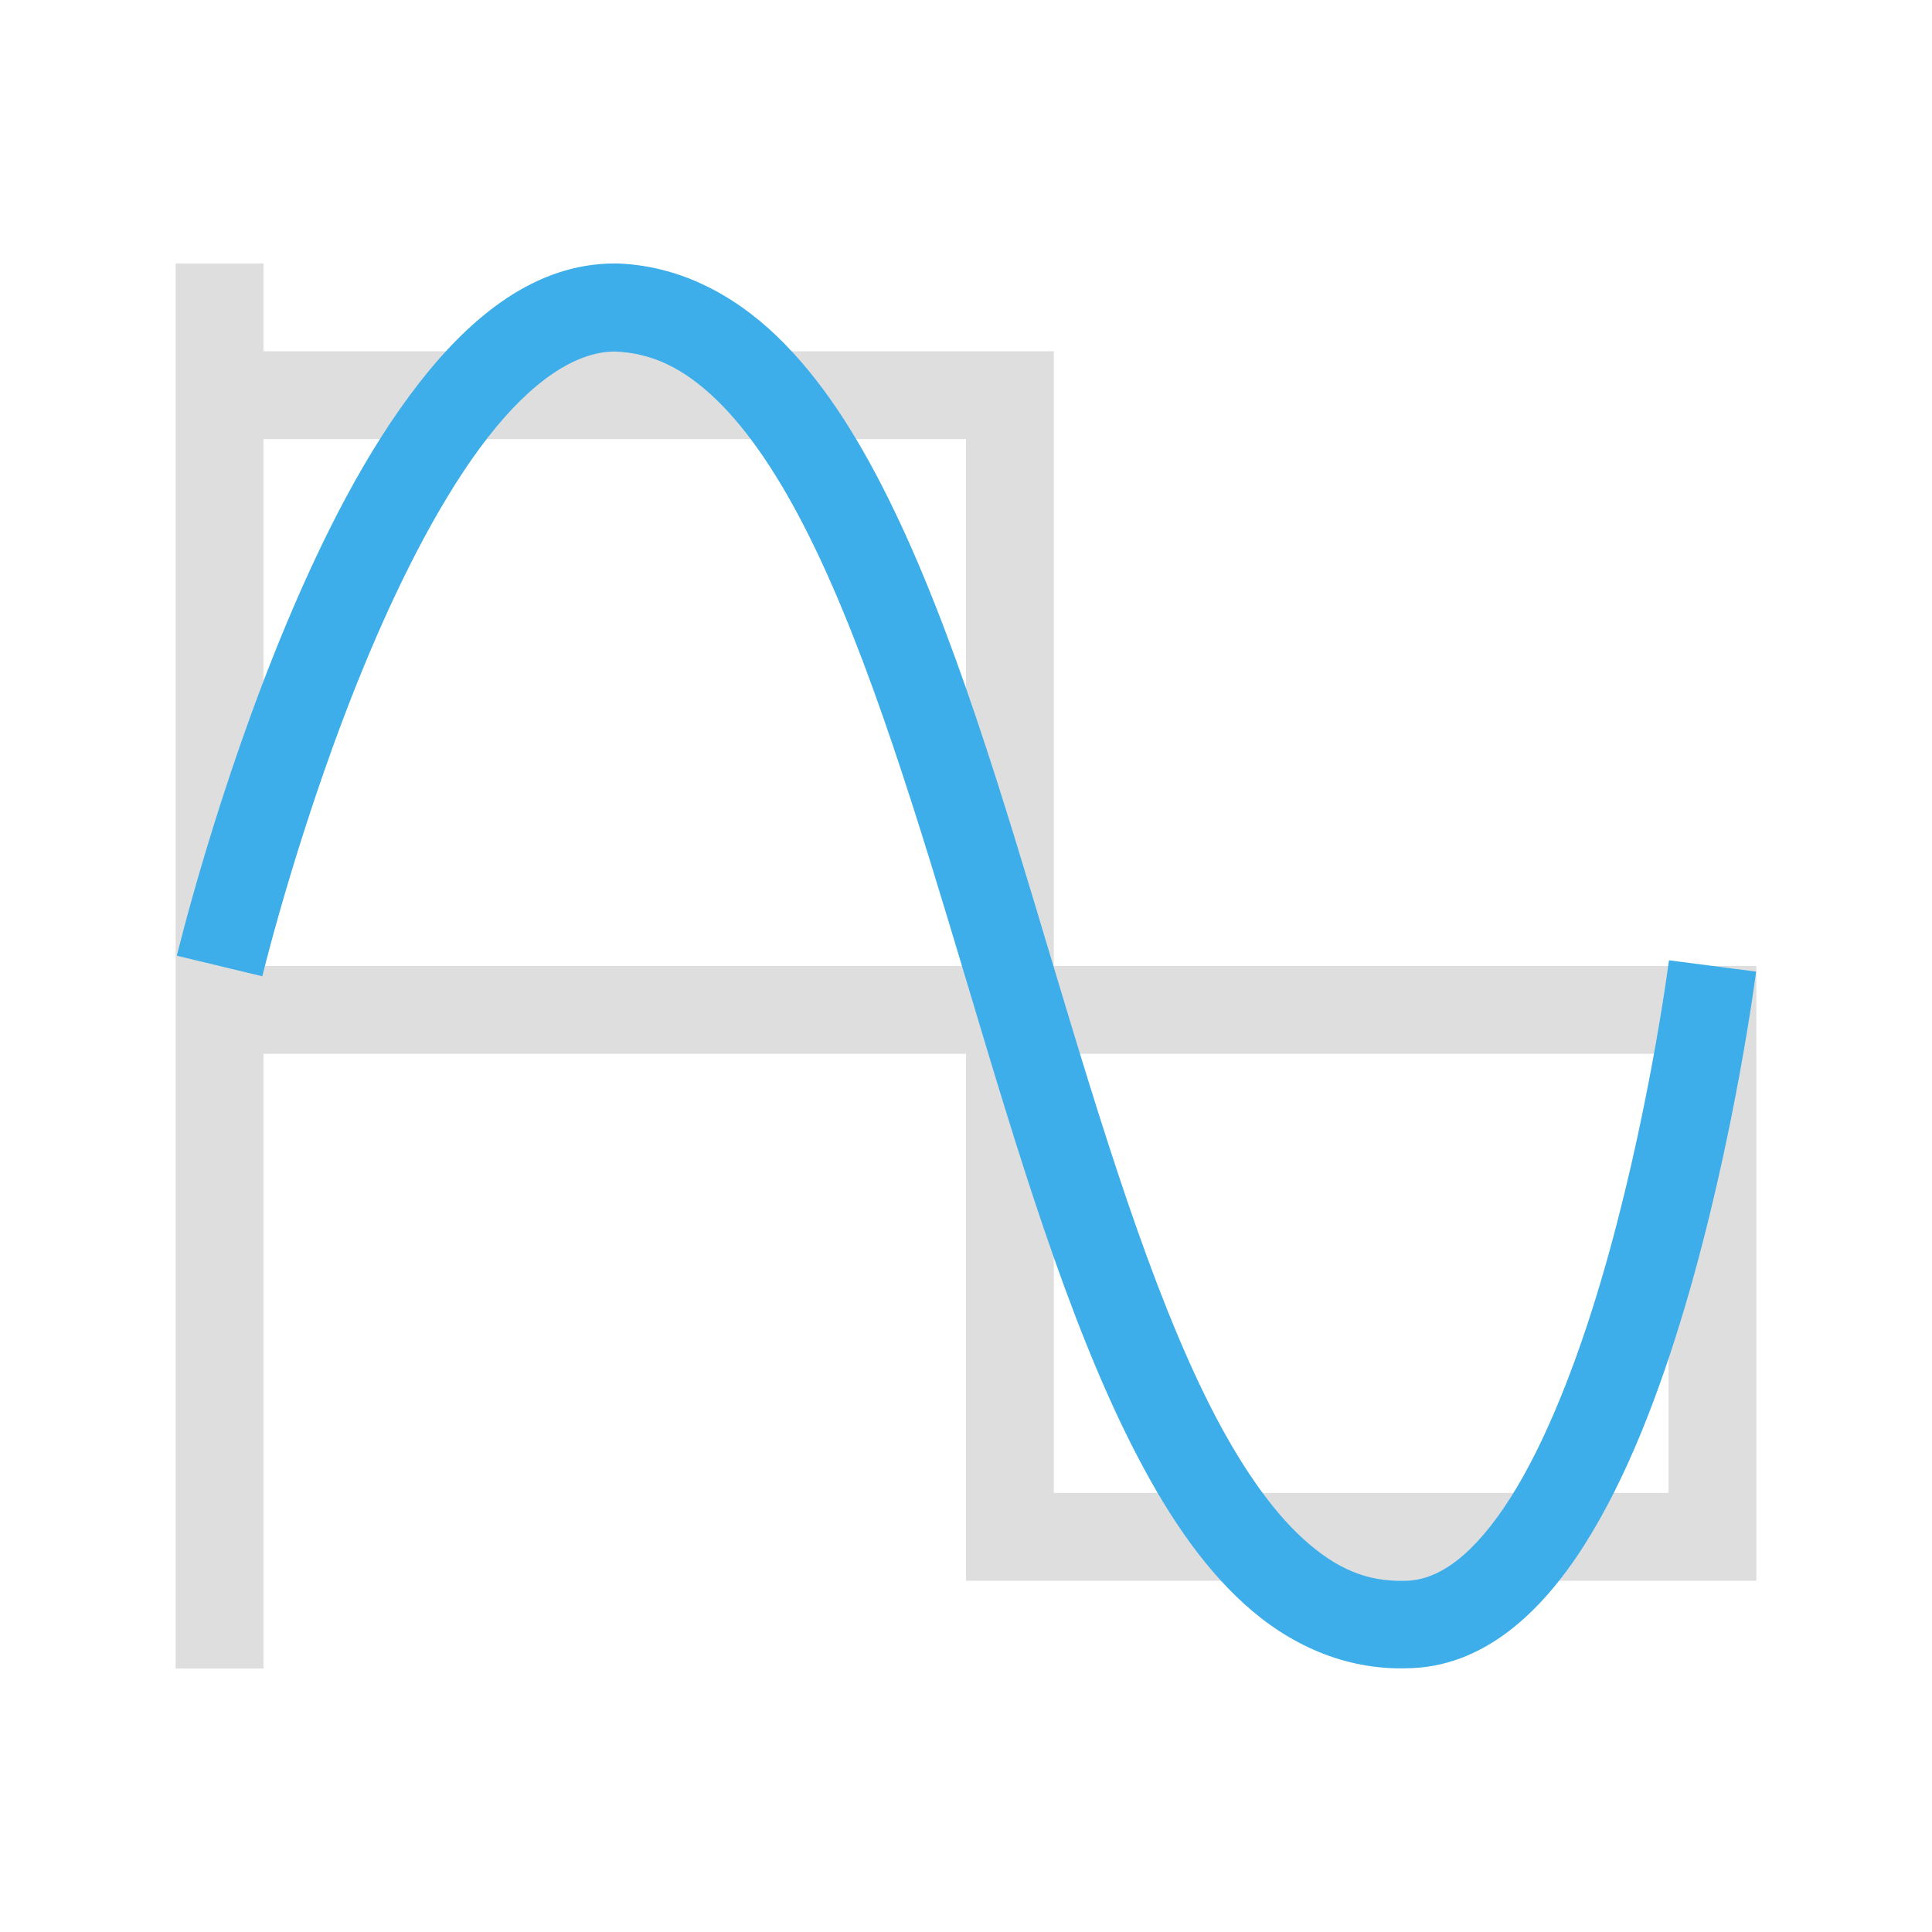 <svg xmlns="http://www.w3.org/2000/svg" viewBox="0 0 22 22">
  <defs id="defs3051">
    <style type="text/css" id="current-color-scheme">
      .ColorScheme-Text {
        color:#dedede;
      }
      .ColorScheme-Highlight {
        color:#3daee9;
      }
      </style>
  </defs>
 <path 
     style="fill:currentColor;fill-opacity:1;stroke:none" 
     d="M 2 3 L 2 4 L 2 11 L 2 12 L 2 19 L 3 19 L 3 12 L 11 12 L 11 17 L 11 18 L 20 18 L 20 17 L 20 11 L 12 11 L 12 4 L 3 4 L 3 3 L 2 3 z M 3 5 L 11 5 L 11 11 L 3 11 L 3 5 z M 12 12 L 19 12 L 19 17 L 12 17 L 12 12 z "
     class="ColorScheme-Text"
     />
 <path 
     style="fill:currentColor;fill-opacity:1;stroke:none" 
     d="M 7,3 C 6.096,3 5.363,3.603 4.77,4.365 4.176,5.127 3.686,6.096 3.281,7.057 2.472,8.978 2.014,10.883 2.014,10.883 l 0.973,0.234 c 0,0 0.447,-1.846 1.217,-3.674 0.385,-0.914 0.851,-1.82 1.354,-2.465 0.5,-0.642 0.999,-0.972 1.438,-0.975 0.421,0.014 0.783,0.185 1.156,0.543 0.376,0.36 0.74,0.908 1.076,1.588 0.673,1.359 1.235,3.226 1.797,5.102 0.562,1.875 1.124,3.759 1.859,5.215 0.368,0.728 0.778,1.355 1.287,1.816 0.507,0.46 1.139,0.748 1.838,0.73 0.877,-0.004 1.543,-0.634 2.031,-1.402 0.49,-0.771 0.856,-1.741 1.143,-2.703 0.572,-1.925 0.814,-3.828 0.814,-3.828 l -0.992,-0.129 c 0,0 -0.238,1.847 -0.781,3.672 -0.271,0.913 -0.623,1.818 -1.027,2.453 C 16.791,17.696 16.388,18 16,18 l -0.008,0 -0.006,0 C 15.563,18.012 15.212,17.861 14.842,17.525 14.472,17.19 14.11,16.663 13.775,16 13.106,14.674 12.543,12.824 11.98,10.949 11.418,9.074 10.857,7.176 10.123,5.691 9.756,4.949 9.346,4.307 8.842,3.824 8.338,3.341 7.715,3.019 7.014,3 L 7.008,3 7,3 Z"
     class="ColorScheme-Highlight"
     />
</svg>
